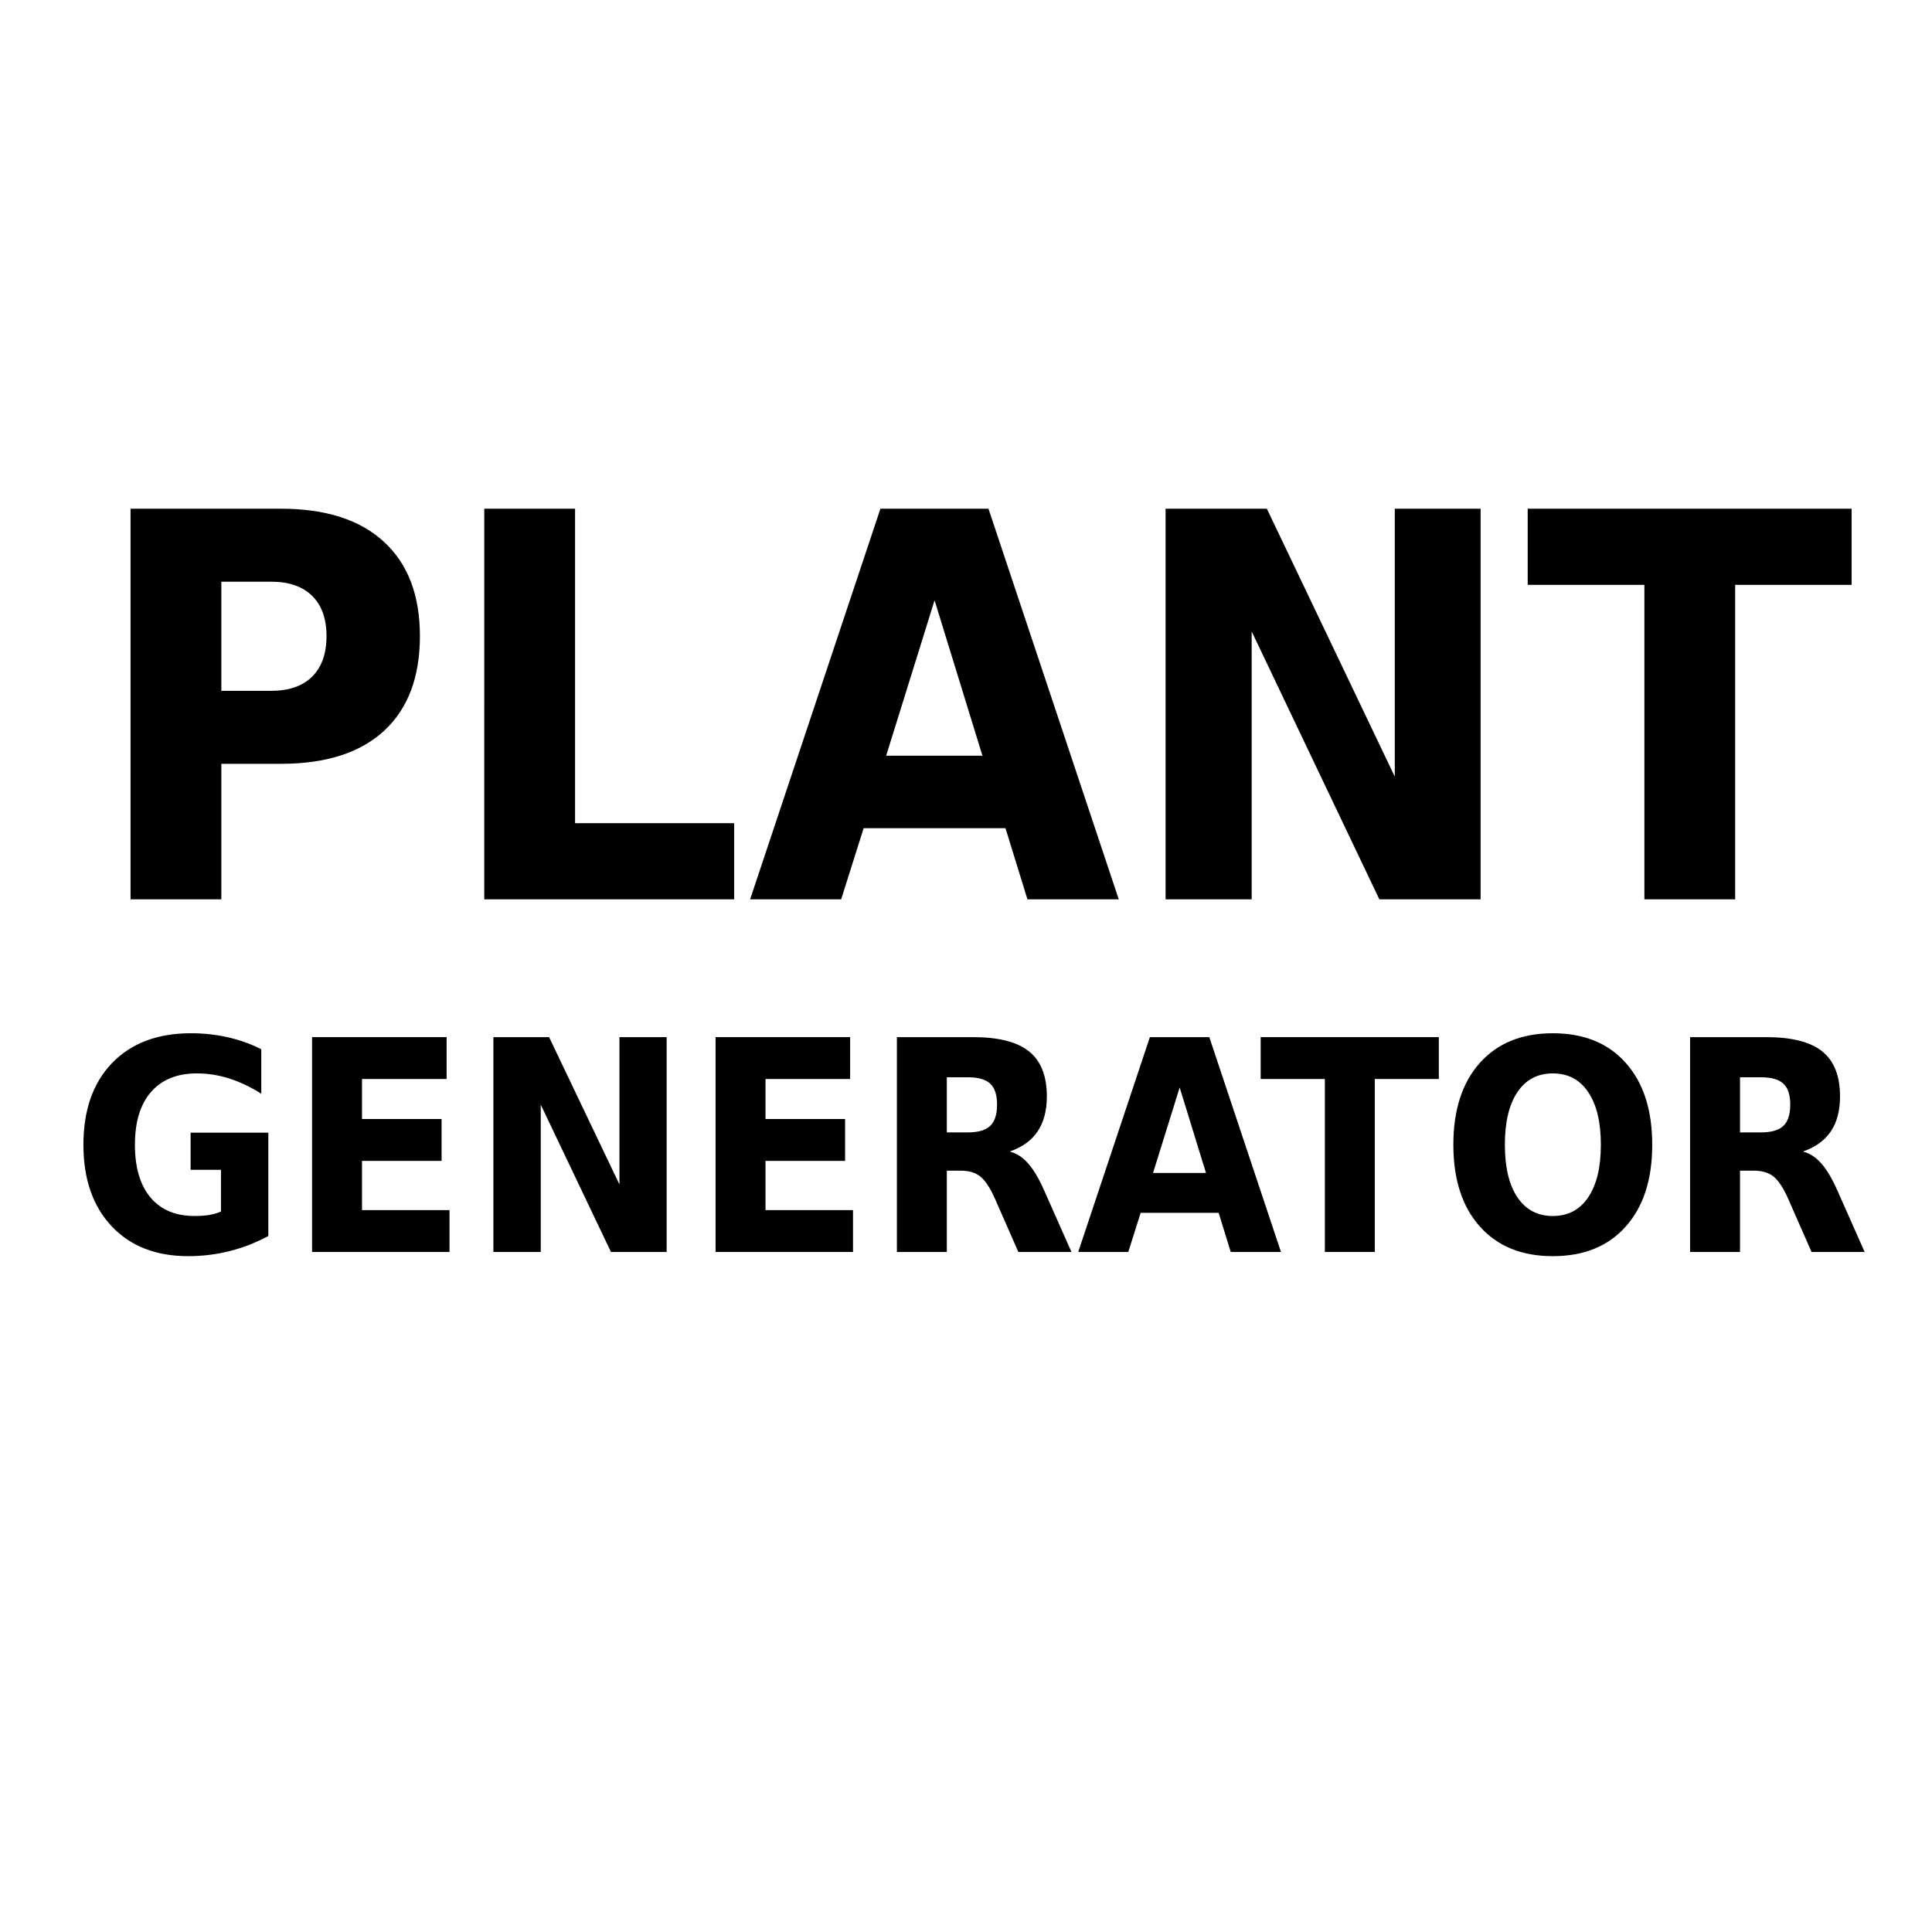 <?xml version="1.0" encoding="UTF-8" standalone="no"?>
<!-- Created with Inkscape (http://www.inkscape.org/) -->

<svg
   xmlns:dc="http://purl.org/dc/elements/1.1/"
   xmlns:cc="http://creativecommons.org/ns#"
   xmlns:rdf="http://www.w3.org/1999/02/22-rdf-syntax-ns#"
   xmlns:svg="http://www.w3.org/2000/svg"
   xmlns="http://www.w3.org/2000/svg"
   xmlns:sodipodi="http://sodipodi.sourceforge.net/DTD/sodipodi-0.dtd"
   xmlns:inkscape="http://www.inkscape.org/namespaces/inkscape"
   width="48"
   height="48"
   viewBox="0 0 12.7 12.7"
   version="1.1"
   id="svg8"
   inkscape:version="0.92.3 (unknown)"
   sodipodi:docname="icon.svg">
  <defs
     id="defs2" />
  <sodipodi:namedview
     id="base"
     pagecolor="#ffffff"
     bordercolor="#666666"
     borderopacity="1.0"
     inkscape:pageopacity="0.0"
     inkscape:pageshadow="2"
     inkscape:zoom="11.313709"
     inkscape:cx="36.715427"
     inkscape:cy="16.073645"
     inkscape:document-units="mm"
     inkscape:current-layer="text1144"
     showgrid="true"
     units="px"
     inkscape:window-width="1855"
     inkscape:window-height="1056"
     inkscape:window-x="65"
     inkscape:window-y="24"
     inkscape:window-maximized="1"
     inkscape:snap-grids="true"
     inkscape:snap-page="true">
    <inkscape:grid
       type="xygrid"
       id="grid880" />
  </sodipodi:namedview>
  <g
     inkscape:label="Layer 1"
     inkscape:groupmode="layer"
     id="layer1"
     transform="translate(0,-284.3)">
    <g
       aria-label="PG"
       transform="matrix(0.048,0,0,0.048,-13.945,259.376)"
       style="font-style:normal;font-variant:normal;font-weight:normal;font-stretch:normal;font-size:40px;line-height:1.25;font-family:'DejaVu Sans';-inkscape-font-specification:'DejaVu Sans';letter-spacing:0px;word-spacing:0px;fill:#000000;fill-opacity:1;stroke:none"
       id="flowRoot12">
      <g
         aria-label="PLANT
GENERATOR"
         style="font-style:normal;font-weight:normal;font-size:29.353px;line-height:1.25;font-family:sans-serif;letter-spacing:0px;word-spacing:0px;fill:#000000;fill-opacity:1;stroke:none;stroke-width:5.504"
         id="text1144">
        <path
           d="m 308.398,588.917 h 20.603 q 9.209,0 14.117,4.551 4.909,4.515 4.909,12.899 0,8.42 -4.909,12.971 -4.909,4.515 -14.117,4.515 h -8.169 v 18.56 h -12.433 z m 12.433,9.997 v 14.942 h 6.844 q 3.619,0 5.59,-1.935 1.971,-1.971 1.971,-5.554 0,-3.583 -1.971,-5.518 -1.971,-1.935 -5.59,-1.935 z"
           style="font-style:normal;font-variant:normal;font-weight:bold;font-stretch:semi-condensed;font-size:73.382px;line-height:1;font-family:'DejaVu Sans';-inkscape-font-specification:'DejaVu Sans Bold Semi-Condensed';text-align:center;text-anchor:middle;stroke-width:5.504"
           id="path4853" />
        <path
           d="m 356.842,588.917 h 12.433 v 43.069 h 21.785 v 10.427 h -34.219 z"
           style="font-style:normal;font-variant:normal;font-weight:bold;font-stretch:semi-condensed;font-size:73.382px;line-height:1;font-family:'DejaVu Sans';-inkscape-font-specification:'DejaVu Sans Bold Semi-Condensed';text-align:center;text-anchor:middle;stroke-width:5.504"
           id="path4855" />
        <path
           d="m 428.217,632.667 h -19.42 l -3.081,9.746 h -12.469 l 17.844,-53.496 h 14.798 l 17.844,53.496 h -12.505 z m -16.339,-9.925 h 13.186 l -6.557,-21.284 z"
           style="font-style:normal;font-variant:normal;font-weight:bold;font-stretch:semi-condensed;font-size:73.382px;line-height:1;font-family:'DejaVu Sans';-inkscape-font-specification:'DejaVu Sans Bold Semi-Condensed';text-align:center;text-anchor:middle;stroke-width:5.504"
           id="path4857" />
        <path
           d="m 450.145,588.917 h 13.867 l 17.521,36.691 v -36.691 h 11.753 v 53.496 h -13.867 l -17.485,-36.691 v 36.691 h -11.788 z"
           style="font-style:normal;font-variant:normal;font-weight:bold;font-stretch:semi-condensed;font-size:73.382px;line-height:1;font-family:'DejaVu Sans';-inkscape-font-specification:'DejaVu Sans Bold Semi-Condensed';text-align:center;text-anchor:middle;stroke-width:5.504"
           id="path4859" />
        <path
           d="m 499.735,588.917 h 44.359 v 10.427 h -15.945 v 43.069 h -12.433 v -43.069 h -15.981 z"
           style="font-style:normal;font-variant:normal;font-weight:bold;font-stretch:semi-condensed;font-size:73.382px;line-height:1;font-family:'DejaVu Sans';-inkscape-font-specification:'DejaVu Sans Bold Semi-Condensed';text-align:center;text-anchor:middle;stroke-width:5.504"
           id="path4861" />
        <path
           d="m 327.268,688.519 q -2.562,1.379 -5.321,2.069 -2.739,0.69 -5.656,0.69 -6.622,0 -10.484,-4.099 -3.863,-4.119 -3.863,-11.154 0,-7.114 3.922,-11.194 3.941,-4.079 10.799,-4.079 2.641,0 5.065,0.552 2.424,0.552 4.572,1.636 v 6.089 q -2.227,-1.399 -4.414,-2.089 -2.187,-0.69 -4.395,-0.69 -4.079,0 -6.287,2.542 -2.207,2.522 -2.207,7.232 0,4.671 2.128,7.213 2.128,2.542 6.05,2.542 1.064,0 1.971,-0.138 0.926,-0.158 1.636,-0.473 v -5.715 h -4.158 v -5.084 h 10.642 z"
           style="font-style:normal;font-variant:normal;font-weight:bold;font-stretch:semi-condensed;font-size:40.36px;line-height:1;font-family:'DejaVu Sans';-inkscape-font-specification:'DejaVu Sans Bold Semi-Condensed';text-align:center;text-anchor:middle;stroke-width:5.504"
           id="path4863" />
        <path
           d="m 333.259,661.283 h 18.426 v 5.735 h -11.588 v 5.479 h 10.898 v 5.735 h -10.898 v 6.74 h 11.982 v 5.735 h -18.82 z"
           style="font-style:normal;font-variant:normal;font-weight:bold;font-stretch:semi-condensed;font-size:40.36px;line-height:1;font-family:'DejaVu Sans';-inkscape-font-specification:'DejaVu Sans Bold Semi-Condensed';text-align:center;text-anchor:middle;stroke-width:5.504"
           id="path4865" />
        <path
           d="m 358.09,661.283 h 7.627 l 9.637,20.18 V 661.283 h 6.464 v 29.423 h -7.627 l -9.617,-20.18 v 20.18 h -6.484 z"
           style="font-style:normal;font-variant:normal;font-weight:bold;font-stretch:semi-condensed;font-size:40.36px;line-height:1;font-family:'DejaVu Sans';-inkscape-font-specification:'DejaVu Sans Bold Semi-Condensed';text-align:center;text-anchor:middle;stroke-width:5.504"
           id="path4867" />
        <path
           d="m 388.518,661.283 h 18.426 v 5.735 h -11.588 v 5.479 h 10.898 v 5.735 h -10.898 v 6.74 h 11.982 v 5.735 h -18.82 z"
           style="font-style:normal;font-variant:normal;font-weight:bold;font-stretch:semi-condensed;font-size:40.36px;line-height:1;font-family:'DejaVu Sans';-inkscape-font-specification:'DejaVu Sans Bold Semi-Condensed';text-align:center;text-anchor:middle;stroke-width:5.504"
           id="path4869" />
        <path
           d="m 423.064,674.329 q 2.128,0 3.055,-0.887 0.946,-0.887 0.946,-2.917 0,-2.01 -0.946,-2.877 -0.926,-0.867 -3.055,-0.867 h -2.877 v 7.548 z m -2.877,5.242 v 11.134 h -6.838 V 661.283 h 10.425 q 5.242,0 7.666,1.951 2.444,1.951 2.444,6.168 0,2.917 -1.261,4.789 -1.261,1.872 -3.823,2.759 1.399,0.355 2.503,1.616 1.123,1.242 2.247,3.784 l 3.705,8.356 h -7.272 l -3.212,-7.311 q -0.985,-2.207 -1.99,-3.015 -1.005,-0.808 -2.66,-0.808 z"
           style="font-style:normal;font-variant:normal;font-weight:bold;font-stretch:semi-condensed;font-size:40.36px;line-height:1;font-family:'DejaVu Sans';-inkscape-font-specification:'DejaVu Sans Bold Semi-Condensed';text-align:center;text-anchor:middle;stroke-width:5.504"
           id="path4871" />
        <path
           d="m 457.414,685.346 h -10.681 l -1.695,5.36 h -6.858 l 9.814,-29.423 h 8.139 l 9.814,29.423 h -6.878 z m -8.986,-5.459 h 7.252 l -3.606,-11.706 z"
           style="font-style:normal;font-variant:normal;font-weight:bold;font-stretch:semi-condensed;font-size:40.36px;line-height:1;font-family:'DejaVu Sans';-inkscape-font-specification:'DejaVu Sans Bold Semi-Condensed';text-align:center;text-anchor:middle;stroke-width:5.504"
           id="path4873" />
        <path
           d="m 463.168,661.283 h 24.397 v 5.735 h -8.77 v 23.688 h -6.838 v -23.688 h -8.789 z"
           style="font-style:normal;font-variant:normal;font-weight:bold;font-stretch:semi-condensed;font-size:40.36px;line-height:1;font-family:'DejaVu Sans';-inkscape-font-specification:'DejaVu Sans Bold Semi-Condensed';text-align:center;text-anchor:middle;stroke-width:5.504"
           id="path4875" />
        <path
           d="m 503.173,666.25 q -3.114,0 -4.848,2.562 -1.715,2.562 -1.715,7.213 0,4.631 1.715,7.193 1.734,2.562 4.848,2.562 3.133,0 4.848,-2.562 1.734,-2.562 1.734,-7.193 0,-4.651 -1.734,-7.213 -1.715,-2.562 -4.848,-2.562 z m 0,-5.498 q 6.385,0 9.991,4.06 3.626,4.06 3.626,11.213 0,7.134 -3.626,11.194 -3.606,4.06 -9.991,4.06 -6.365,0 -9.991,-4.06 -3.626,-4.06 -3.626,-11.194 0,-7.154 3.626,-11.213 3.626,-4.06 9.991,-4.06 z"
           style="font-style:normal;font-variant:normal;font-weight:bold;font-stretch:semi-condensed;font-size:40.36px;line-height:1;font-family:'DejaVu Sans';-inkscape-font-specification:'DejaVu Sans Bold Semi-Condensed';text-align:center;text-anchor:middle;stroke-width:5.504"
           id="path4877" />
        <path
           d="m 531.689,674.329 q 2.128,0 3.055,-0.887 0.946,-0.887 0.946,-2.917 0,-2.01 -0.946,-2.877 -0.926,-0.867 -3.055,-0.867 h -2.877 v 7.548 z m -2.877,5.242 v 11.134 h -6.838 V 661.283 h 10.425 q 5.242,0 7.666,1.951 2.444,1.951 2.444,6.168 0,2.917 -1.261,4.789 -1.261,1.872 -3.823,2.759 1.399,0.355 2.503,1.616 1.123,1.242 2.247,3.784 l 3.705,8.356 h -7.272 l -3.212,-7.311 q -0.985,-2.207 -1.99,-3.015 -1.005,-0.808 -2.66,-0.808 z"
           style="font-style:normal;font-variant:normal;font-weight:bold;font-stretch:semi-condensed;font-size:40.36px;line-height:1;font-family:'DejaVu Sans';-inkscape-font-specification:'DejaVu Sans Bold Semi-Condensed';text-align:center;text-anchor:middle;stroke-width:5.504"
           id="path4879" />
      </g>
    </g>
  </g>
</svg>
